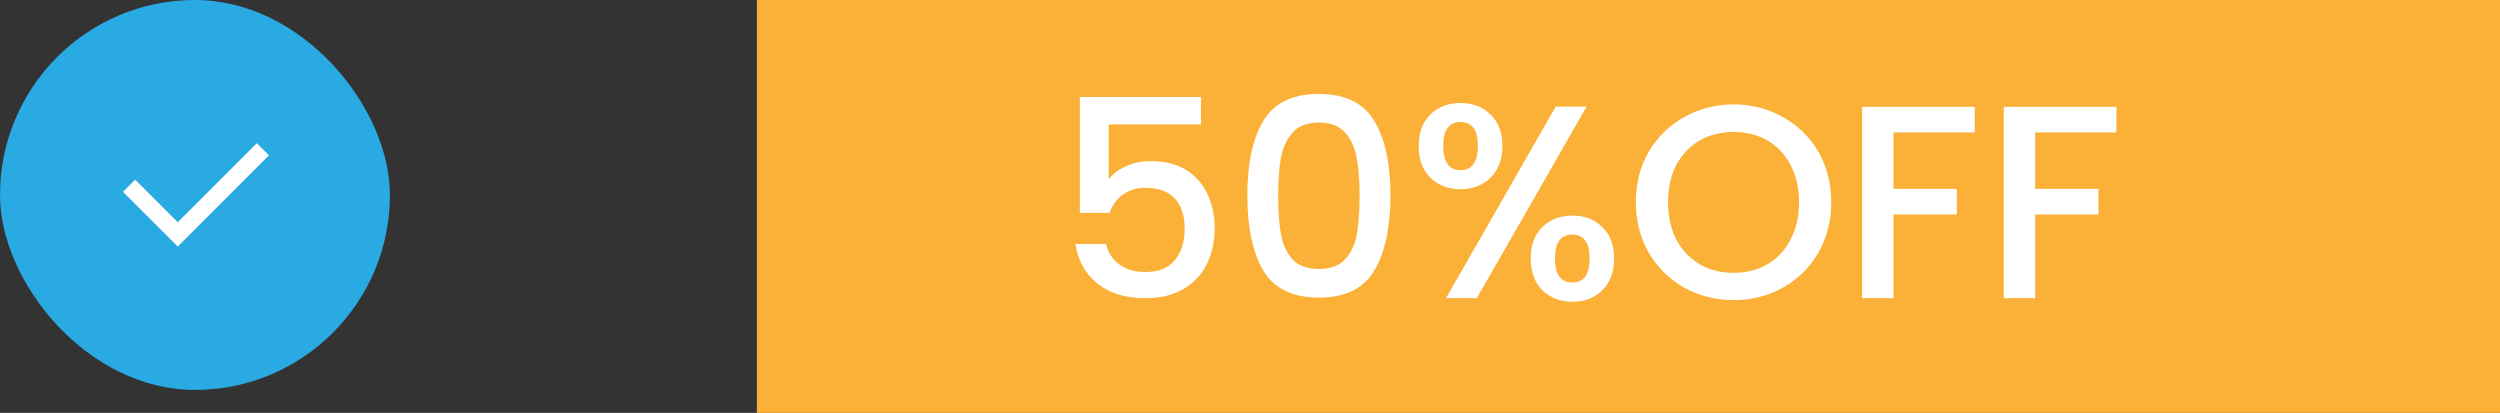 <svg width="109" height="18" viewBox="0 0 109 18" fill="none" xmlns="http://www.w3.org/2000/svg">
<rect x="0" y="0" width="109" height="18" fill="#333333" stroke="none"/>
<rect x="33" width="76" height="18" fill="#FBB138"/>
<rect width="17" height="17" rx="8.5" fill="#29AAE3"/>
<path d="M7.75 9.69L11.197 6.242L11.727 6.772L7.75 10.75L5.363 8.364L5.894 7.833L7.75 9.69Z" fill="white"/>
<path d="M52.36 5.428H48.34V7.816C48.508 7.592 48.756 7.404 49.084 7.252C49.42 7.1 49.776 7.024 50.152 7.024C50.824 7.024 51.368 7.168 51.784 7.456C52.208 7.744 52.508 8.108 52.684 8.548C52.868 8.988 52.96 9.452 52.96 9.94C52.96 10.532 52.844 11.06 52.612 11.524C52.388 11.98 52.048 12.34 51.592 12.604C51.144 12.868 50.592 13 49.936 13C49.064 13 48.364 12.784 47.836 12.352C47.308 11.92 46.992 11.348 46.888 10.636H48.22C48.308 11.012 48.504 11.312 48.808 11.536C49.112 11.752 49.492 11.86 49.948 11.86C50.516 11.86 50.94 11.688 51.22 11.344C51.508 11 51.652 10.544 51.652 9.976C51.652 9.4 51.508 8.96 51.22 8.656C50.932 8.344 50.508 8.188 49.948 8.188C49.556 8.188 49.224 8.288 48.952 8.488C48.688 8.68 48.496 8.944 48.376 9.28H47.08V4.228H52.36V5.428ZM54.384 8.512C54.384 7.128 54.616 6.048 55.08 5.272C55.552 4.488 56.36 4.096 57.504 4.096C58.648 4.096 59.452 4.488 59.916 5.272C60.388 6.048 60.624 7.128 60.624 8.512C60.624 9.912 60.388 11.008 59.916 11.8C59.452 12.584 58.648 12.976 57.504 12.976C56.36 12.976 55.552 12.584 55.08 11.8C54.616 11.008 54.384 9.912 54.384 8.512ZM59.28 8.512C59.28 7.864 59.236 7.316 59.148 6.868C59.068 6.42 58.9 6.056 58.644 5.776C58.388 5.488 58.008 5.344 57.504 5.344C57 5.344 56.62 5.488 56.364 5.776C56.108 6.056 55.936 6.42 55.848 6.868C55.768 7.316 55.728 7.864 55.728 8.512C55.728 9.184 55.768 9.748 55.848 10.204C55.928 10.66 56.096 11.028 56.352 11.308C56.616 11.588 57 11.728 57.504 11.728C58.008 11.728 58.388 11.588 58.644 11.308C58.908 11.028 59.08 10.66 59.16 10.204C59.24 9.748 59.28 9.184 59.28 8.512ZM61.856 6.364C61.856 5.78 62.024 5.324 62.36 4.996C62.704 4.66 63.144 4.492 63.68 4.492C64.216 4.492 64.652 4.66 64.988 4.996C65.332 5.324 65.504 5.78 65.504 6.364C65.504 6.948 65.332 7.408 64.988 7.744C64.652 8.08 64.216 8.248 63.68 8.248C63.144 8.248 62.704 8.08 62.36 7.744C62.024 7.408 61.856 6.948 61.856 6.364ZM69.176 4.648L64.388 13H63.044L67.832 4.648H69.176ZM63.68 5.32C63.176 5.32 62.924 5.668 62.924 6.364C62.924 7.068 63.176 7.42 63.68 7.42C63.92 7.42 64.104 7.336 64.232 7.168C64.368 6.992 64.436 6.724 64.436 6.364C64.436 5.668 64.184 5.32 63.68 5.32ZM66.74 11.272C66.74 10.688 66.908 10.232 67.244 9.904C67.588 9.568 68.028 9.4 68.564 9.4C69.092 9.4 69.524 9.568 69.86 9.904C70.204 10.232 70.376 10.688 70.376 11.272C70.376 11.856 70.204 12.316 69.86 12.652C69.524 12.988 69.092 13.156 68.564 13.156C68.028 13.156 67.588 12.988 67.244 12.652C66.908 12.316 66.74 11.856 66.74 11.272ZM68.552 10.228C68.048 10.228 67.796 10.576 67.796 11.272C67.796 11.968 68.048 12.316 68.552 12.316C69.056 12.316 69.308 11.968 69.308 11.272C69.308 10.576 69.056 10.228 68.552 10.228ZM75.583 13.084C74.807 13.084 74.091 12.904 73.435 12.544C72.787 12.176 72.271 11.668 71.887 11.02C71.511 10.364 71.323 9.628 71.323 8.812C71.323 7.996 71.511 7.264 71.887 6.616C72.271 5.968 72.787 5.464 73.435 5.104C74.091 4.736 74.807 4.552 75.583 4.552C76.367 4.552 77.083 4.736 77.731 5.104C78.387 5.464 78.903 5.968 79.279 6.616C79.655 7.264 79.843 7.996 79.843 8.812C79.843 9.628 79.655 10.364 79.279 11.02C78.903 11.668 78.387 12.176 77.731 12.544C77.083 12.904 76.367 13.084 75.583 13.084ZM75.583 11.896C76.135 11.896 76.627 11.772 77.059 11.524C77.491 11.268 77.827 10.908 78.067 10.444C78.315 9.972 78.439 9.428 78.439 8.812C78.439 8.196 78.315 7.656 78.067 7.192C77.827 6.728 77.491 6.372 77.059 6.124C76.627 5.876 76.135 5.752 75.583 5.752C75.031 5.752 74.539 5.876 74.107 6.124C73.675 6.372 73.335 6.728 73.087 7.192C72.847 7.656 72.727 8.196 72.727 8.812C72.727 9.428 72.847 9.972 73.087 10.444C73.335 10.908 73.675 11.268 74.107 11.524C74.539 11.772 75.031 11.896 75.583 11.896ZM86.097 4.66V5.776H82.557V8.236H85.317V9.352H82.557V13H81.189V4.66H86.097ZM92.273 4.66V5.776H88.733V8.236H91.493V9.352H88.733V13H87.365V4.66H92.273Z" fill="white"/>
</svg>
